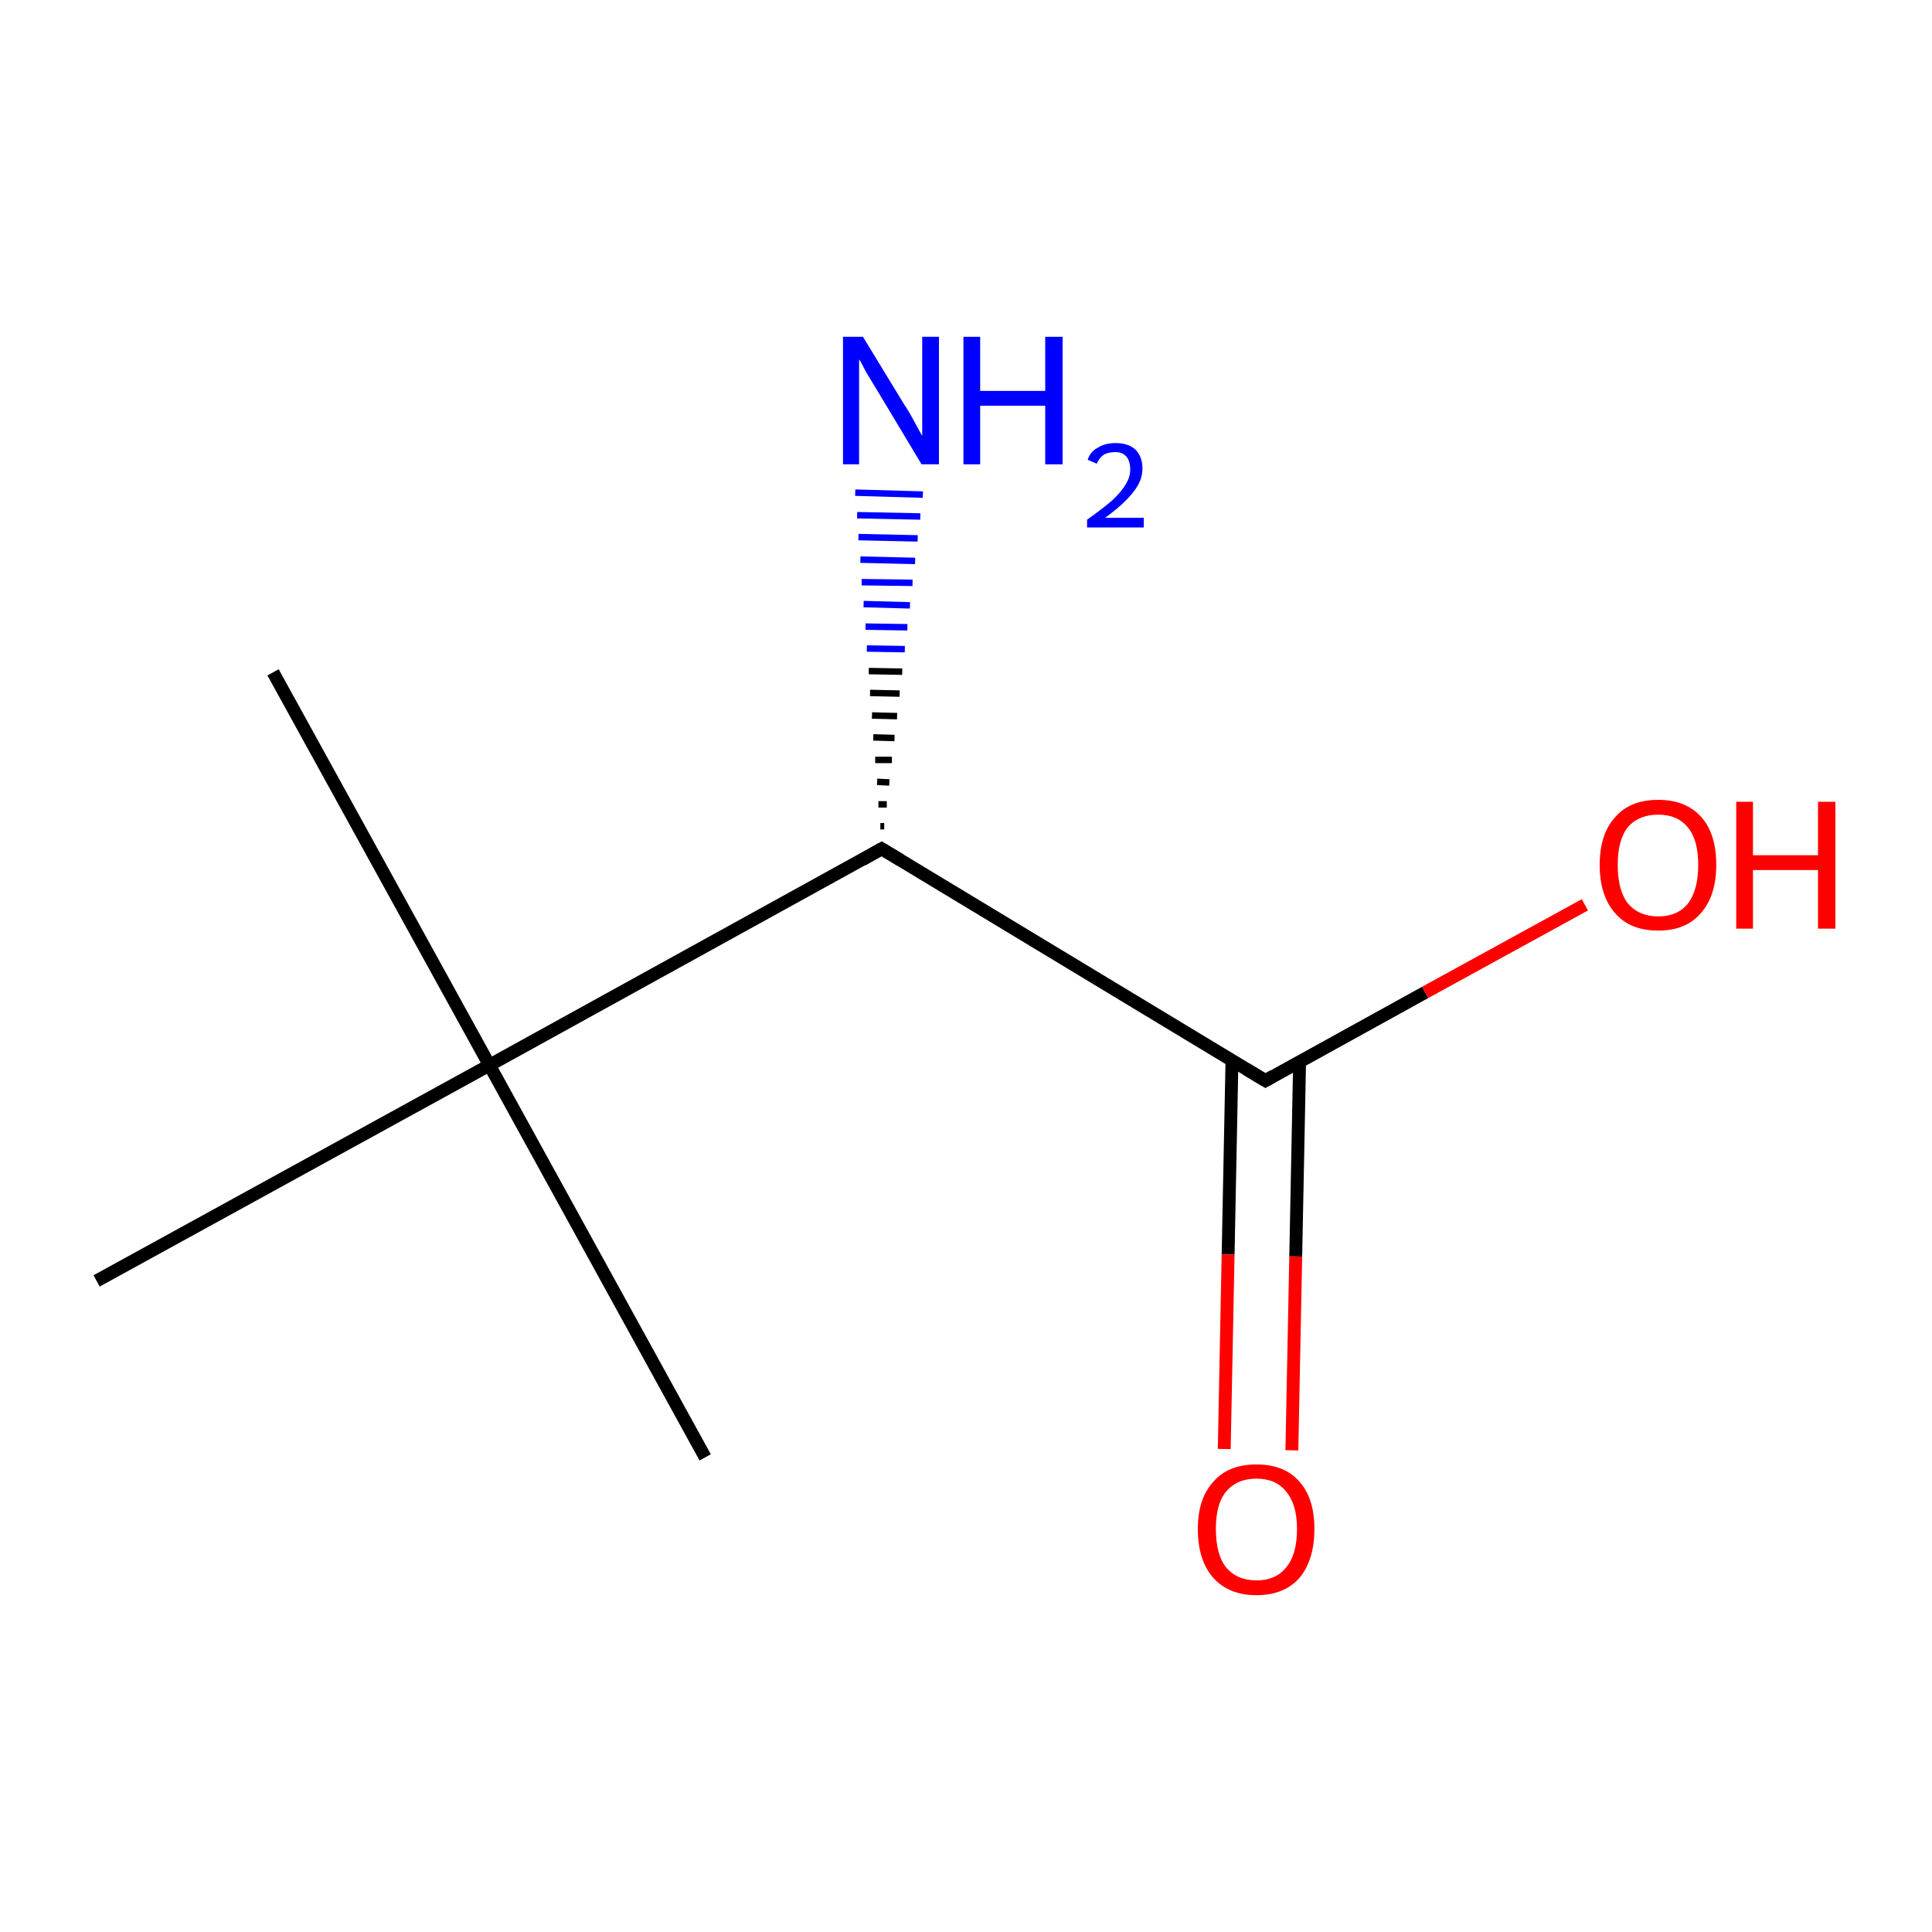 <?xml version='1.0' encoding='iso-8859-1'?>
<svg version='1.1' baseProfile='full'
              xmlns='http://www.w3.org/2000/svg'
                      xmlns:rdkit='http://www.rdkit.org/xml'
                      xmlns:xlink='http://www.w3.org/1999/xlink'
                  xml:space='preserve'
width='300px' height='300px' viewBox='0 0 300 300'>
<!-- END OF HEADER -->
<rect style='opacity:1.0;fill:#FFFFFF;stroke:none' width='300.0' height='300.0' x='0.0' y='0.0'> </rect>
<path class='bond-0 atom-0 atom-1' d='M 42.4,104.4 L 76.0,165.4' style='fill:none;fill-rule:evenodd;stroke:#000000;stroke-width:2.0px;stroke-linecap:butt;stroke-linejoin:miter;stroke-opacity:1' />
<path class='bond-1 atom-1 atom-2' d='M 76.0,165.4 L 109.5,226.3' style='fill:none;fill-rule:evenodd;stroke:#000000;stroke-width:2.0px;stroke-linecap:butt;stroke-linejoin:miter;stroke-opacity:1' />
<path class='bond-2 atom-1 atom-3' d='M 76.0,165.4 L 15.0,198.9' style='fill:none;fill-rule:evenodd;stroke:#000000;stroke-width:2.0px;stroke-linecap:butt;stroke-linejoin:miter;stroke-opacity:1' />
<path class='bond-3 atom-1 atom-4' d='M 76.0,165.4 L 136.9,131.8' style='fill:none;fill-rule:evenodd;stroke:#000000;stroke-width:2.0px;stroke-linecap:butt;stroke-linejoin:miter;stroke-opacity:1' />
<path class='bond-4 atom-4 atom-5' d='M 136.7,128.3 L 137.3,128.3' style='fill:none;fill-rule:evenodd;stroke:#000000;stroke-width:1.0px;stroke-linecap:butt;stroke-linejoin:miter;stroke-opacity:1' />
<path class='bond-4 atom-4 atom-5' d='M 136.4,124.9 L 137.7,124.9' style='fill:none;fill-rule:evenodd;stroke:#000000;stroke-width:1.0px;stroke-linecap:butt;stroke-linejoin:miter;stroke-opacity:1' />
<path class='bond-4 atom-4 atom-5' d='M 136.2,121.4 L 138.1,121.5' style='fill:none;fill-rule:evenodd;stroke:#000000;stroke-width:1.0px;stroke-linecap:butt;stroke-linejoin:miter;stroke-opacity:1' />
<path class='bond-4 atom-4 atom-5' d='M 135.9,118.0 L 138.5,118.0' style='fill:none;fill-rule:evenodd;stroke:#000000;stroke-width:1.0px;stroke-linecap:butt;stroke-linejoin:miter;stroke-opacity:1' />
<path class='bond-4 atom-4 atom-5' d='M 135.6,114.5 L 138.9,114.6' style='fill:none;fill-rule:evenodd;stroke:#000000;stroke-width:1.0px;stroke-linecap:butt;stroke-linejoin:miter;stroke-opacity:1' />
<path class='bond-4 atom-4 atom-5' d='M 135.4,111.1 L 139.3,111.2' style='fill:none;fill-rule:evenodd;stroke:#000000;stroke-width:1.0px;stroke-linecap:butt;stroke-linejoin:miter;stroke-opacity:1' />
<path class='bond-4 atom-4 atom-5' d='M 135.1,107.6 L 139.7,107.7' style='fill:none;fill-rule:evenodd;stroke:#000000;stroke-width:1.0px;stroke-linecap:butt;stroke-linejoin:miter;stroke-opacity:1' />
<path class='bond-4 atom-4 atom-5' d='M 134.9,104.2 L 140.1,104.3' style='fill:none;fill-rule:evenodd;stroke:#000000;stroke-width:1.0px;stroke-linecap:butt;stroke-linejoin:miter;stroke-opacity:1' />
<path class='bond-4 atom-4 atom-5' d='M 134.6,100.7 L 140.5,100.8' style='fill:none;fill-rule:evenodd;stroke:#0000FF;stroke-width:1.0px;stroke-linecap:butt;stroke-linejoin:miter;stroke-opacity:1' />
<path class='bond-4 atom-4 atom-5' d='M 134.4,97.3 L 140.9,97.4' style='fill:none;fill-rule:evenodd;stroke:#0000FF;stroke-width:1.0px;stroke-linecap:butt;stroke-linejoin:miter;stroke-opacity:1' />
<path class='bond-4 atom-4 atom-5' d='M 134.1,93.8 L 141.3,94.0' style='fill:none;fill-rule:evenodd;stroke:#0000FF;stroke-width:1.0px;stroke-linecap:butt;stroke-linejoin:miter;stroke-opacity:1' />
<path class='bond-4 atom-4 atom-5' d='M 133.8,90.4 L 141.7,90.5' style='fill:none;fill-rule:evenodd;stroke:#0000FF;stroke-width:1.0px;stroke-linecap:butt;stroke-linejoin:miter;stroke-opacity:1' />
<path class='bond-4 atom-4 atom-5' d='M 133.6,86.9 L 142.1,87.1' style='fill:none;fill-rule:evenodd;stroke:#0000FF;stroke-width:1.0px;stroke-linecap:butt;stroke-linejoin:miter;stroke-opacity:1' />
<path class='bond-4 atom-4 atom-5' d='M 133.3,83.4 L 142.5,83.6' style='fill:none;fill-rule:evenodd;stroke:#0000FF;stroke-width:1.0px;stroke-linecap:butt;stroke-linejoin:miter;stroke-opacity:1' />
<path class='bond-4 atom-4 atom-5' d='M 133.1,80.0 L 142.9,80.2' style='fill:none;fill-rule:evenodd;stroke:#0000FF;stroke-width:1.0px;stroke-linecap:butt;stroke-linejoin:miter;stroke-opacity:1' />
<path class='bond-4 atom-4 atom-5' d='M 132.8,76.5 L 143.3,76.8' style='fill:none;fill-rule:evenodd;stroke:#0000FF;stroke-width:1.0px;stroke-linecap:butt;stroke-linejoin:miter;stroke-opacity:1' />
<path class='bond-5 atom-4 atom-6' d='M 136.9,131.8 L 196.5,167.8' style='fill:none;fill-rule:evenodd;stroke:#000000;stroke-width:2.0px;stroke-linecap:butt;stroke-linejoin:miter;stroke-opacity:1' />
<path class='bond-6 atom-6 atom-7' d='M 191.3,164.7 L 190.7,194.8' style='fill:none;fill-rule:evenodd;stroke:#000000;stroke-width:2.0px;stroke-linecap:butt;stroke-linejoin:miter;stroke-opacity:1' />
<path class='bond-6 atom-6 atom-7' d='M 190.7,194.8 L 190.1,225.0' style='fill:none;fill-rule:evenodd;stroke:#FF0000;stroke-width:2.0px;stroke-linecap:butt;stroke-linejoin:miter;stroke-opacity:1' />
<path class='bond-6 atom-6 atom-7' d='M 201.8,164.9 L 201.2,195.1' style='fill:none;fill-rule:evenodd;stroke:#000000;stroke-width:2.0px;stroke-linecap:butt;stroke-linejoin:miter;stroke-opacity:1' />
<path class='bond-6 atom-6 atom-7' d='M 201.2,195.1 L 200.6,225.2' style='fill:none;fill-rule:evenodd;stroke:#FF0000;stroke-width:2.0px;stroke-linecap:butt;stroke-linejoin:miter;stroke-opacity:1' />
<path class='bond-7 atom-6 atom-8' d='M 196.5,167.8 L 221.3,154.1' style='fill:none;fill-rule:evenodd;stroke:#000000;stroke-width:2.0px;stroke-linecap:butt;stroke-linejoin:miter;stroke-opacity:1' />
<path class='bond-7 atom-6 atom-8' d='M 221.3,154.1 L 246.1,140.5' style='fill:none;fill-rule:evenodd;stroke:#FF0000;stroke-width:2.0px;stroke-linecap:butt;stroke-linejoin:miter;stroke-opacity:1' />
<path d='M 133.9,133.5 L 136.9,131.8 L 139.9,133.6' style='fill:none;stroke:#000000;stroke-width:2.0px;stroke-linecap:butt;stroke-linejoin:miter;stroke-miterlimit:10;stroke-opacity:1;' />
<path d='M 193.5,166.0 L 196.5,167.8 L 197.7,167.1' style='fill:none;stroke:#000000;stroke-width:2.0px;stroke-linecap:butt;stroke-linejoin:miter;stroke-miterlimit:10;stroke-opacity:1;' />
<path class='atom-5' d='M 134.0 52.3
L 140.4 62.8
Q 141.1 63.8, 142.1 65.7
Q 143.1 67.5, 143.2 67.7
L 143.2 52.3
L 145.8 52.3
L 145.8 72.1
L 143.1 72.1
L 136.2 60.6
Q 135.4 59.3, 134.5 57.8
Q 133.7 56.2, 133.4 55.8
L 133.4 72.1
L 130.9 72.1
L 130.9 52.3
L 134.0 52.3
' fill='#0000FF'/>
<path class='atom-5' d='M 149.6 52.3
L 152.2 52.3
L 152.2 60.7
L 162.3 60.7
L 162.3 52.3
L 165.0 52.3
L 165.0 72.1
L 162.3 72.1
L 162.3 63.0
L 152.2 63.0
L 152.2 72.1
L 149.6 72.1
L 149.6 52.3
' fill='#0000FF'/>
<path class='atom-5' d='M 168.9 71.4
Q 169.3 70.1, 170.5 69.5
Q 171.6 68.8, 173.2 68.8
Q 175.2 68.8, 176.3 69.8
Q 177.4 70.9, 177.4 72.8
Q 177.4 74.7, 175.9 76.5
Q 174.5 78.3, 171.6 80.4
L 177.6 80.4
L 177.6 81.9
L 168.8 81.9
L 168.8 80.7
Q 171.2 79.0, 172.7 77.7
Q 174.1 76.4, 174.8 75.2
Q 175.5 74.1, 175.5 72.9
Q 175.5 71.6, 174.9 70.9
Q 174.3 70.2, 173.2 70.2
Q 172.1 70.2, 171.4 70.6
Q 170.7 71.1, 170.3 72.0
L 168.9 71.4
' fill='#0000FF'/>
<path class='atom-7' d='M 186.0 237.4
Q 186.0 232.7, 188.4 230.1
Q 190.7 227.4, 195.1 227.4
Q 199.5 227.4, 201.8 230.1
Q 204.1 232.7, 204.1 237.4
Q 204.1 242.2, 201.8 245.0
Q 199.4 247.7, 195.1 247.7
Q 190.8 247.7, 188.4 245.0
Q 186.0 242.3, 186.0 237.4
M 195.1 245.4
Q 198.1 245.4, 199.7 243.4
Q 201.4 241.4, 201.4 237.4
Q 201.4 233.6, 199.7 231.6
Q 198.1 229.6, 195.1 229.6
Q 192.1 229.6, 190.4 231.6
Q 188.8 233.5, 188.8 237.4
Q 188.8 241.4, 190.4 243.4
Q 192.1 245.4, 195.1 245.4
' fill='#FF0000'/>
<path class='atom-8' d='M 248.4 134.3
Q 248.4 129.5, 250.8 126.9
Q 253.1 124.2, 257.5 124.2
Q 261.8 124.2, 264.2 126.9
Q 266.5 129.5, 266.5 134.3
Q 266.5 139.1, 264.1 141.8
Q 261.8 144.5, 257.5 144.5
Q 253.1 144.5, 250.8 141.8
Q 248.4 139.1, 248.4 134.3
M 257.5 142.3
Q 260.5 142.3, 262.1 140.3
Q 263.7 138.2, 263.7 134.3
Q 263.7 130.4, 262.1 128.5
Q 260.5 126.5, 257.5 126.5
Q 254.5 126.5, 252.8 128.4
Q 251.2 130.4, 251.2 134.3
Q 251.2 138.3, 252.8 140.3
Q 254.5 142.3, 257.5 142.3
' fill='#FF0000'/>
<path class='atom-8' d='M 269.6 124.5
L 272.2 124.5
L 272.2 132.8
L 282.3 132.8
L 282.3 124.5
L 285.0 124.5
L 285.0 144.2
L 282.3 144.2
L 282.3 135.1
L 272.2 135.1
L 272.2 144.2
L 269.6 144.2
L 269.6 124.5
' fill='#FF0000'/>
</svg>
